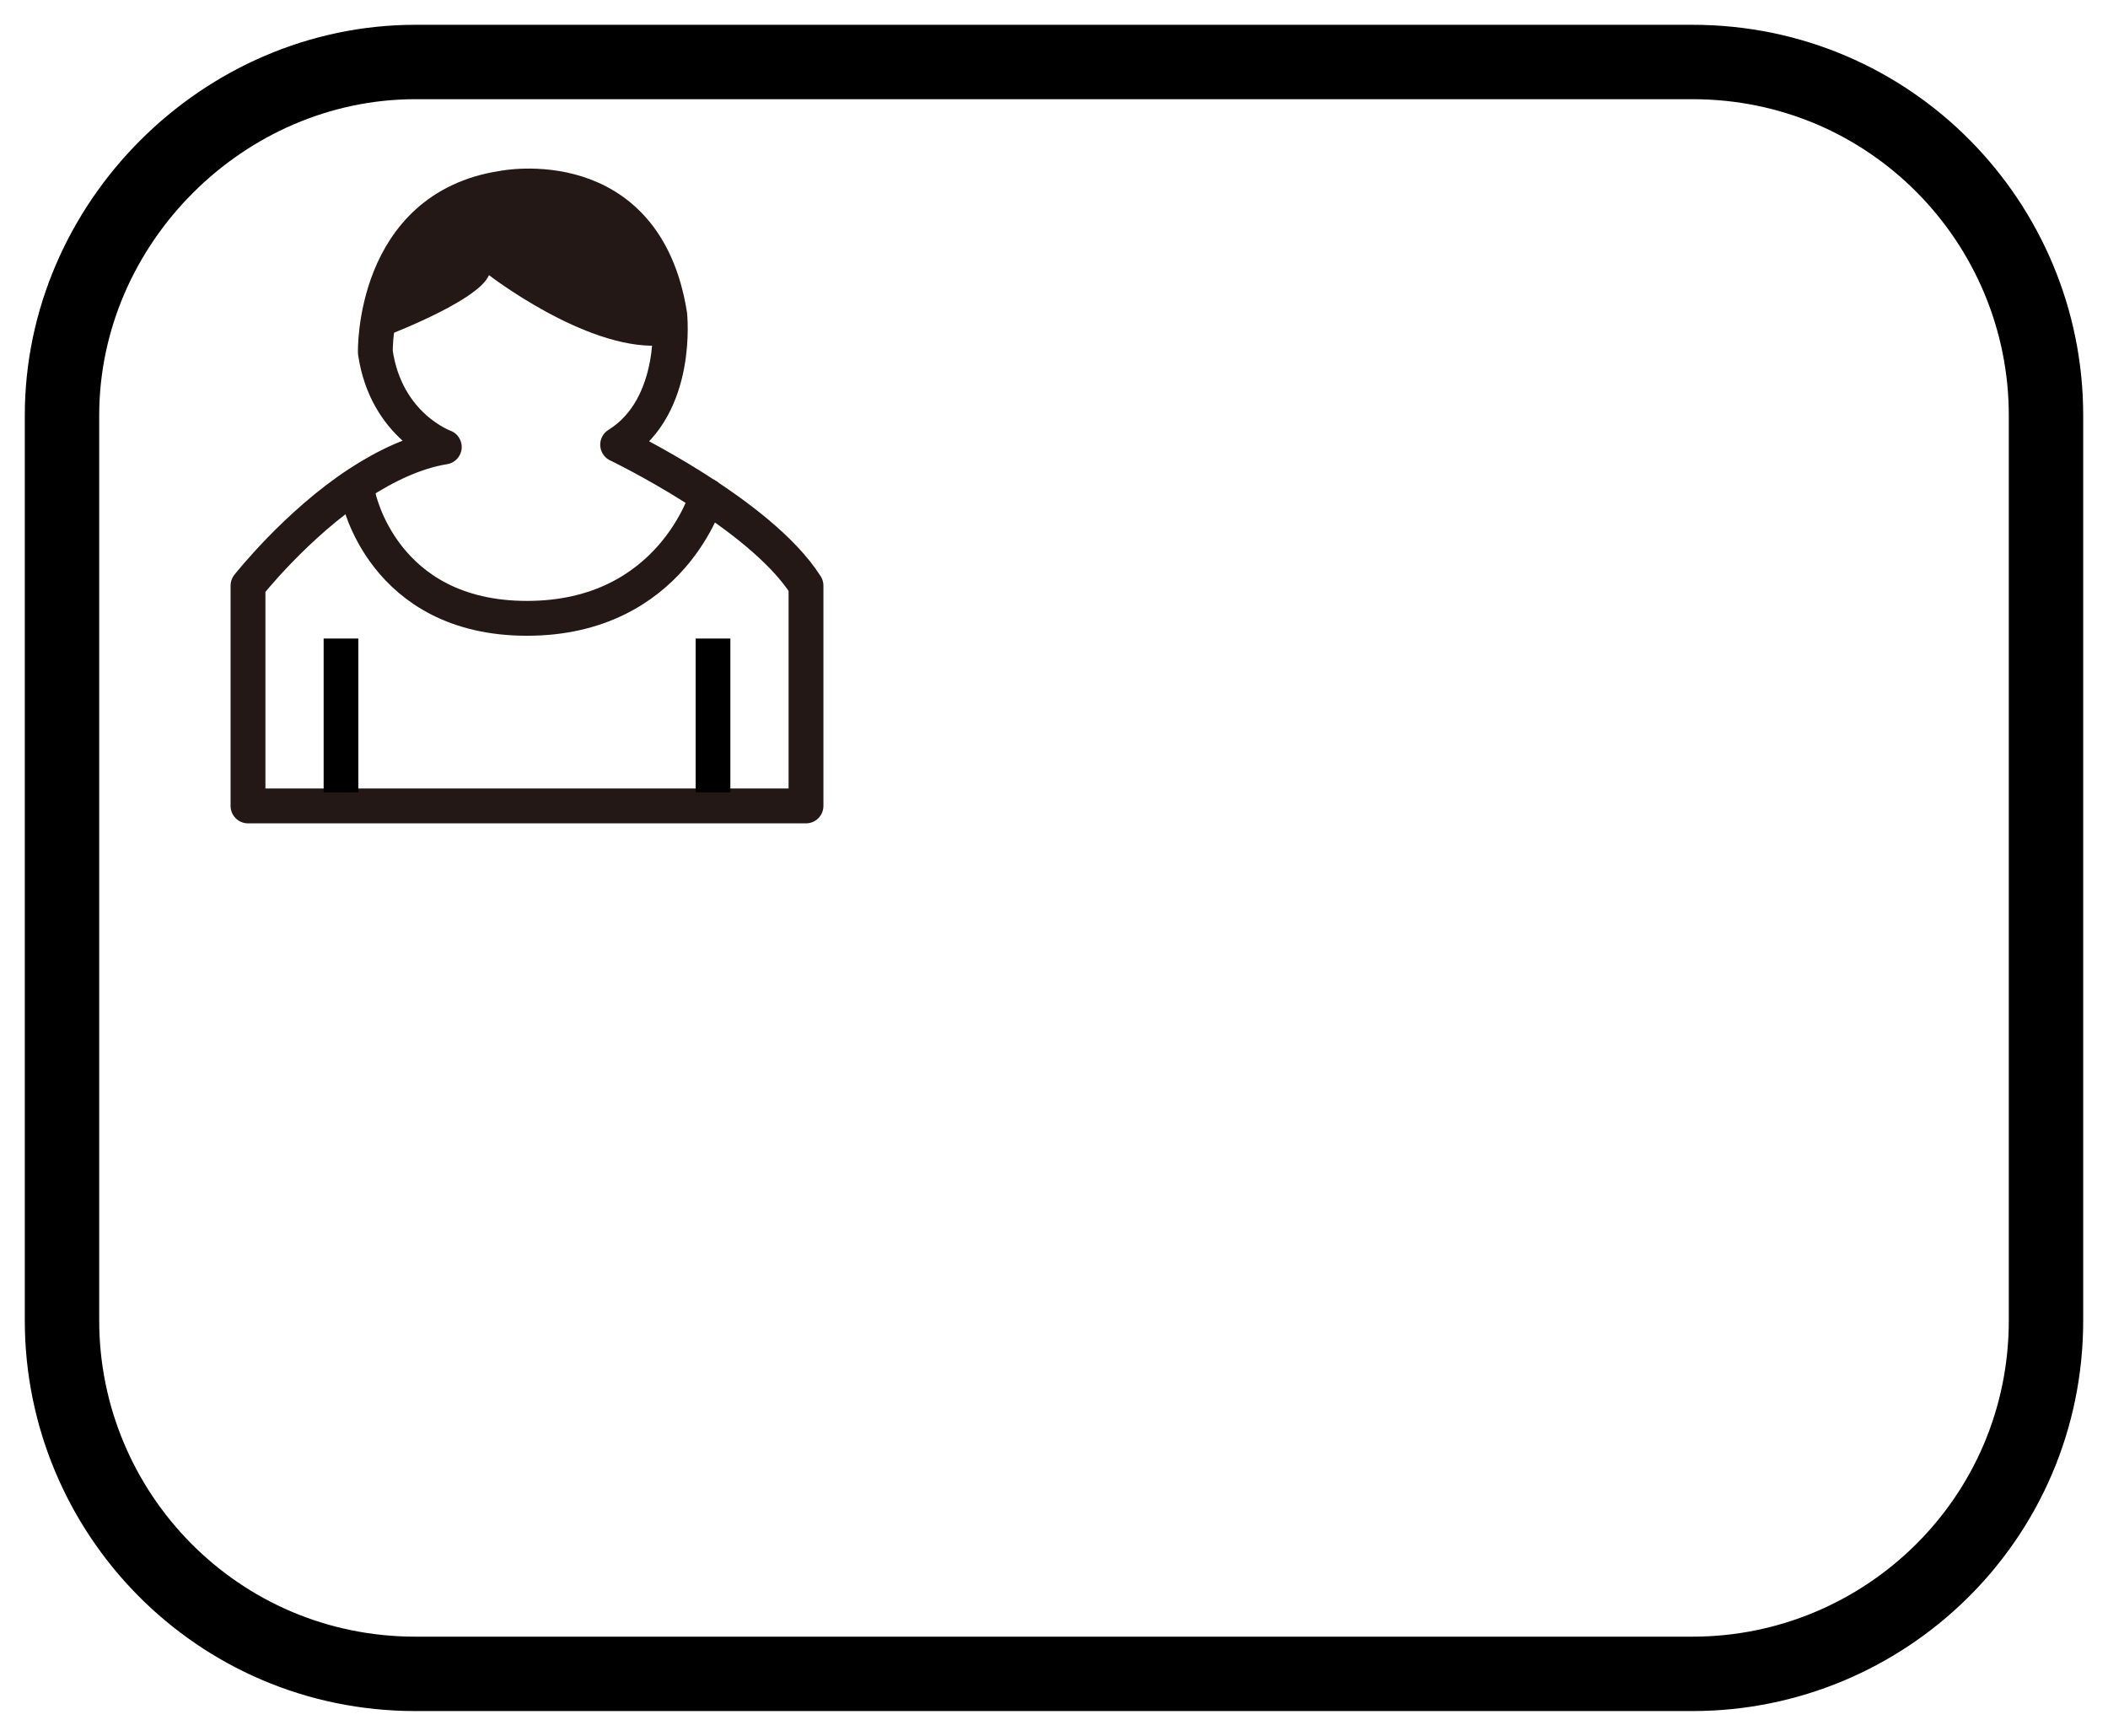 <?xml version="1.0" encoding="UTF-8"?>
<svg width="34px" height="28px" viewBox="0 0 34 28" version="1.1" xmlns="http://www.w3.org/2000/svg" xmlns:xlink="http://www.w3.org/1999/xlink">
    <title>编组 2</title>
    <g id="图层-1" stroke="none" stroke-width="1" fill="none" fill-rule="evenodd">
        <g id="编组-2" transform="translate(1, 1)">
            <path d="M5.7,0 L26.3,0 C29.5,0 32,2.6 32,5.7 L32,20.3 C32,23.5 29.4,26 26.3,26 L5.7,26 C2.5,26 0,23.4 0,20.3 L0,5.7 C0,2.6 2.6,0 5.7,0 Z" id="svg_10" stroke="#000000" stroke-width="1.2"></path>
            <path d="M7.11,2.034 C7.11,2.034 9.403,1.571 9.802,4.077 C9.802,4.077 9.962,5.551 8.962,6.173 C8.962,6.173 11.258,7.275 12,8.447 L12,12 L3,12 L3,8.447 C3,8.447 3.779,7.456 4.786,6.797 C5.219,6.515 5.694,6.286 6.166,6.21 C6.166,6.21 5.229,5.877 5.054,4.683 C5.054,4.681 4.999,2.353 7.11,2.034 Z" id="路径" stroke="#231815" stroke-width="0.562" stroke-linecap="round" stroke-linejoin="round"></path>
            <line x1="4.5" y1="11.5" x2="4.5" y2="9.58" id="直线" stroke="#000000" stroke-width="0.56" stroke-linecap="square"></line>
            <line x1="10.5" y1="11.5" x2="10.5" y2="9.58" id="直线备份" stroke="#000000" stroke-width="0.56" stroke-linecap="square"></line>
            <path d="M4.778,6.998 C4.778,6.998 5.165,8.974 7.5,8.974 C9.835,8.974 10.403,6.998 10.403,6.998" id="路径" stroke="#231815" stroke-width="0.562" stroke-linecap="round" stroke-linejoin="round"></path>
            <path d="M5.062,4.482 C5.062,4.482 6.701,3.883 6.887,3.438 C6.887,3.438 8.425,4.628 9.61,4.575 L9.802,4.575 C9.802,4.575 10.295,2.041 7.499,2.001 C7.499,2.001 5.348,1.963 5.062,4.482 Z" id="路径" fill="#231815" fill-rule="nonzero"></path>
        </g>
    </g>
</svg>